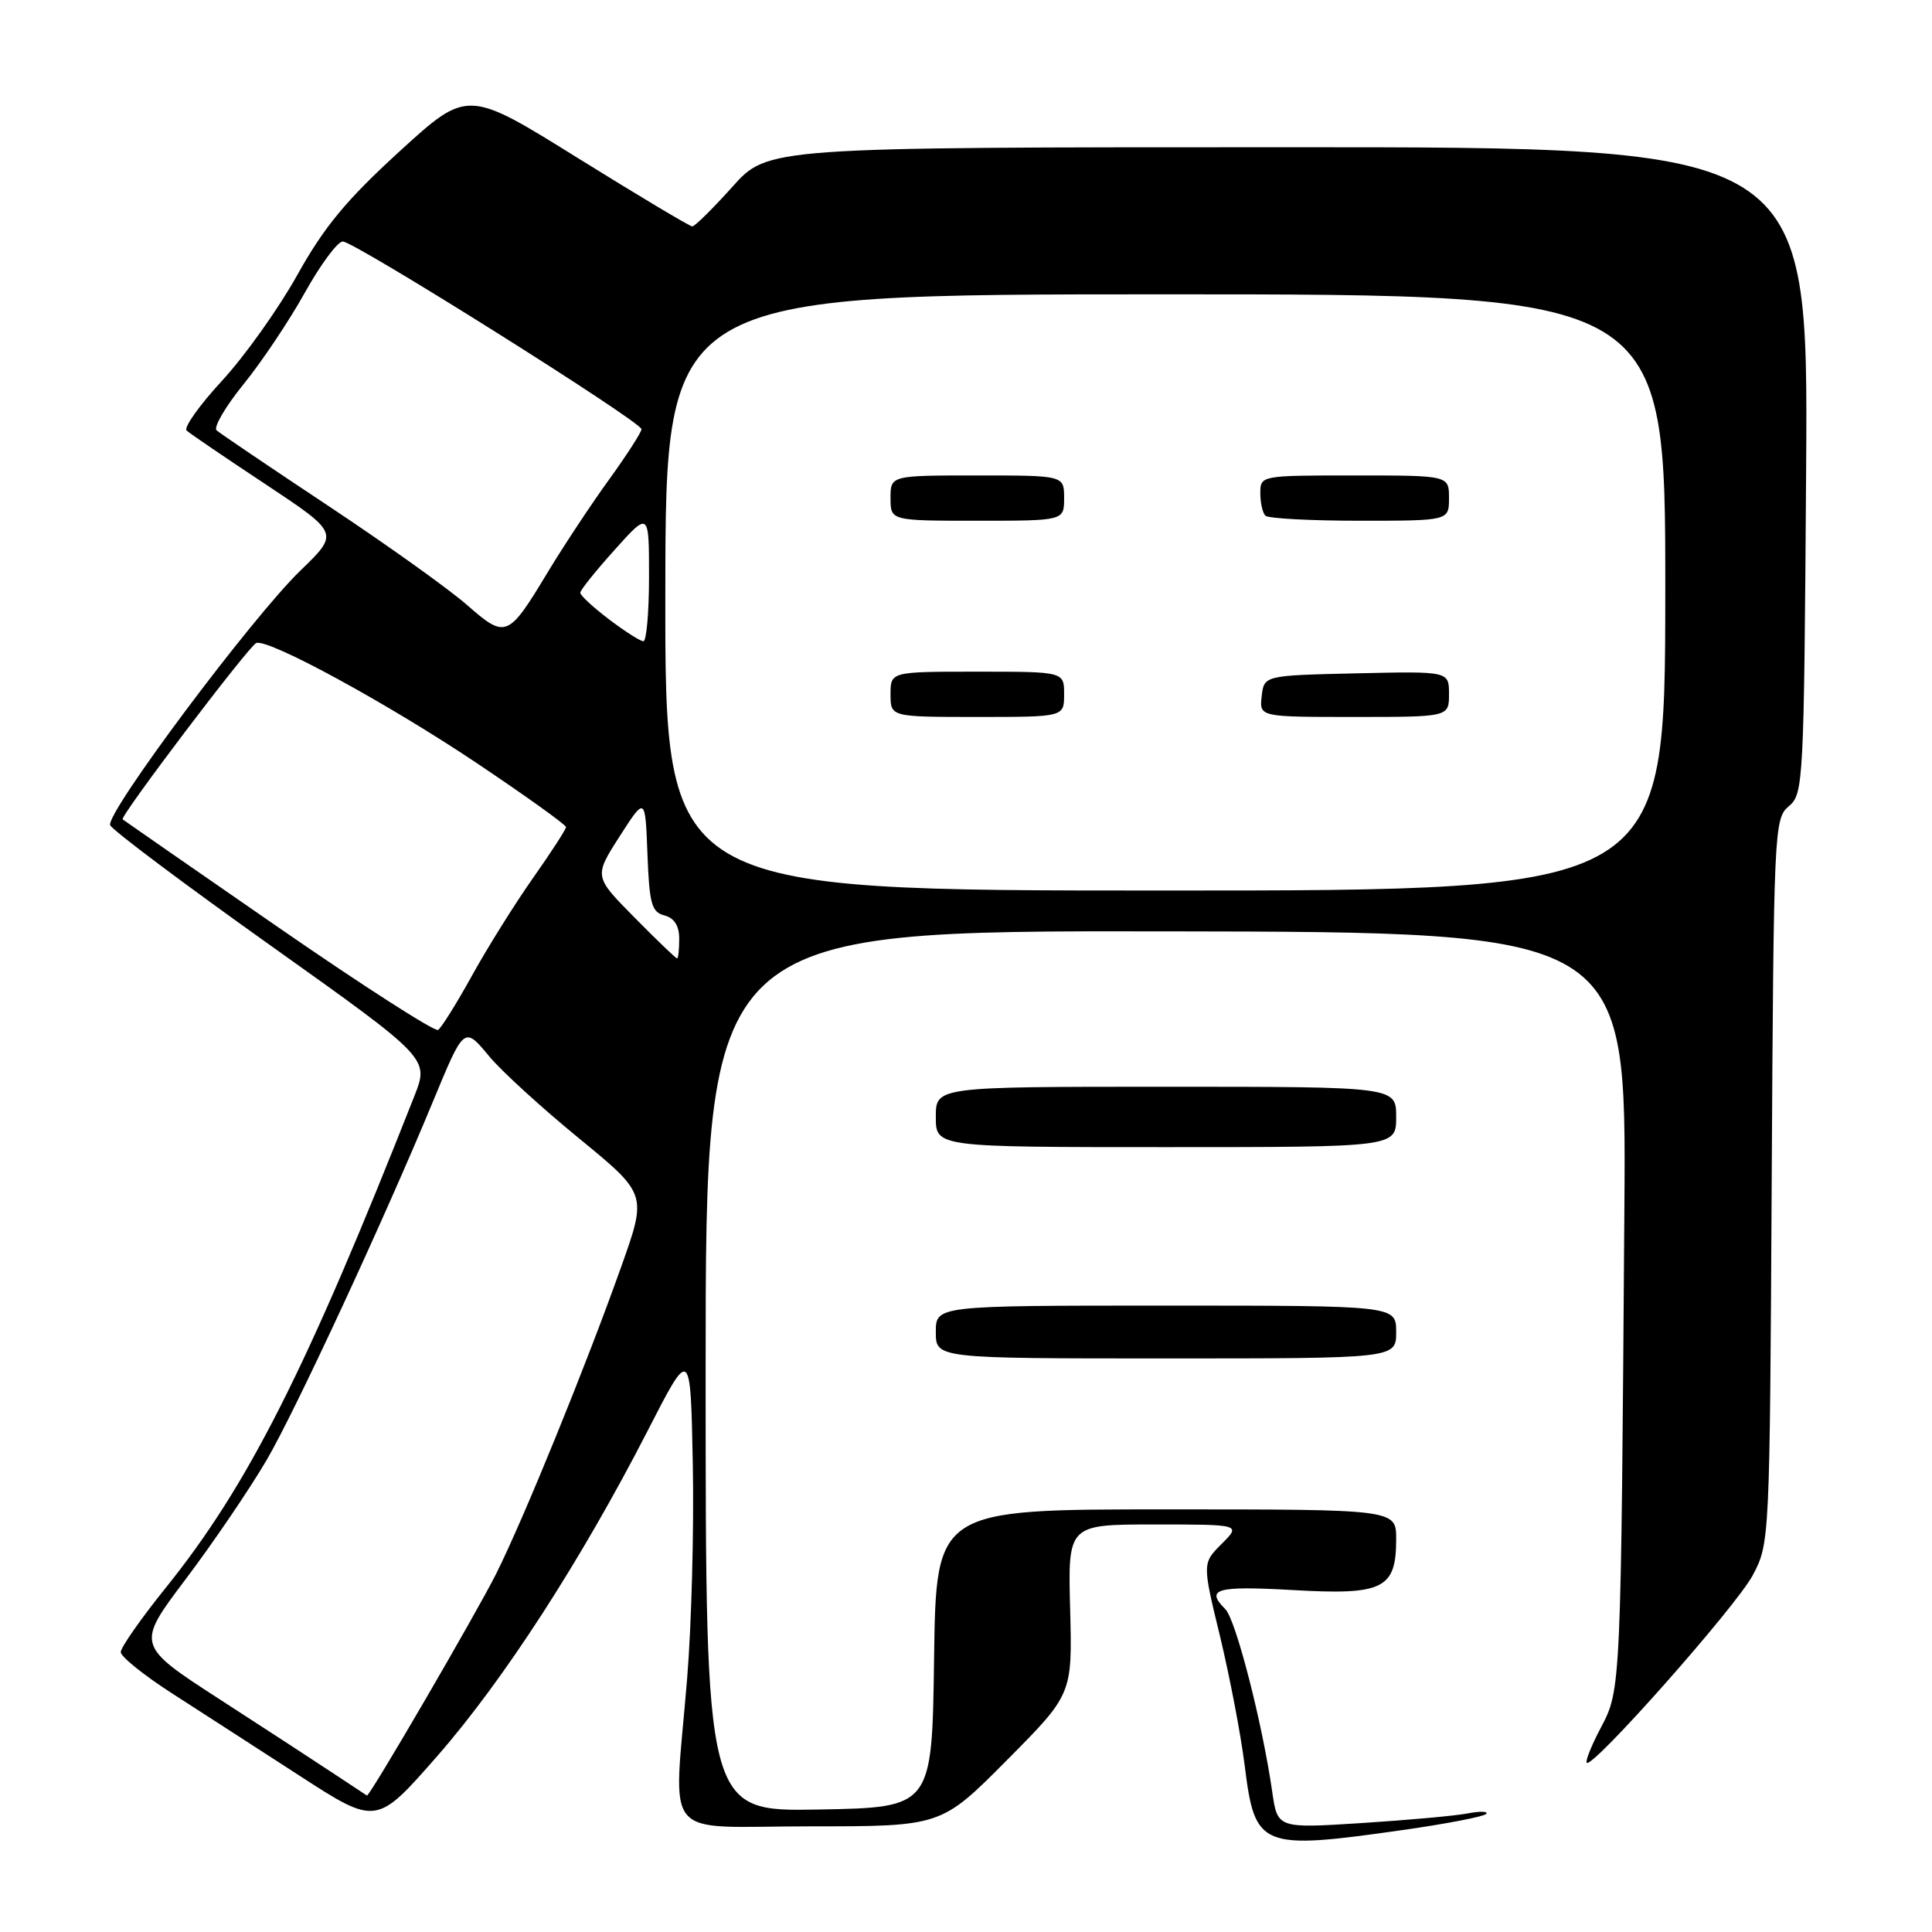 <?xml version="1.0" encoding="UTF-8" standalone="no"?>
<!DOCTYPE svg PUBLIC "-//W3C//DTD SVG 1.1//EN" "http://www.w3.org/Graphics/SVG/1.1/DTD/svg11.dtd" >
<svg xmlns="http://www.w3.org/2000/svg" xmlns:xlink="http://www.w3.org/1999/xlink" version="1.1" viewBox="0 0 256 256">
 <g >
 <path fill="currentColor"
d=" M 185.92 242.48 C 191.64 241.67 196.59 240.71 196.92 240.36 C 197.24 240.00 196.13 239.97 194.46 240.29 C 192.79 240.61 186.44 241.18 180.34 241.57 C 169.27 242.27 169.27 242.27 168.57 237.38 C 167.28 228.36 163.75 214.61 162.37 213.23 C 159.68 210.54 161.14 210.12 171.29 210.69 C 183.31 211.38 185.00 210.54 185.00 203.93 C 185.00 200.00 185.00 200.00 154.52 200.00 C 124.04 200.00 124.04 200.00 123.77 219.75 C 123.50 239.50 123.50 239.50 108.50 239.77 C 93.50 240.05 93.50 240.05 93.50 181.69 C 93.50 123.32 93.50 123.32 154.50 123.41 C 215.50 123.50 215.50 123.50 215.24 160.00 C 214.79 223.57 214.78 223.89 212.16 228.85 C 210.89 231.24 210.04 233.37 210.25 233.58 C 211.02 234.36 230.01 212.91 232.23 208.76 C 234.49 204.52 234.50 204.27 234.76 156.50 C 235.02 109.85 235.08 108.45 237.03 106.83 C 238.97 105.20 239.04 103.78 239.32 62.33 C 239.61 19.50 239.61 19.50 170.67 19.51 C 101.73 19.51 101.73 19.51 97.04 24.76 C 94.45 27.64 92.07 30.00 91.73 30.00 C 91.40 30.00 84.56 25.91 76.53 20.92 C 61.94 11.84 61.94 11.84 52.94 20.06 C 45.92 26.47 42.94 30.07 39.41 36.41 C 36.92 40.88 32.42 47.20 29.42 50.45 C 26.42 53.70 24.31 56.67 24.73 57.05 C 25.15 57.44 29.87 60.65 35.22 64.19 C 44.94 70.64 44.94 70.64 39.84 75.57 C 33.39 81.79 13.97 107.78 14.60 109.34 C 14.85 109.98 24.47 117.19 35.97 125.37 C 56.87 140.25 56.87 140.25 54.90 145.25 C 40.60 181.53 32.86 196.84 21.97 210.38 C 18.68 214.46 16.00 218.30 16.00 218.91 C 16.00 219.51 19.04 221.96 22.75 224.35 C 26.46 226.74 34.09 231.66 39.69 235.29 C 49.88 241.89 49.88 241.89 57.93 232.70 C 66.72 222.66 77.05 206.68 85.86 189.50 C 91.50 178.50 91.50 178.50 91.80 194.00 C 91.97 202.53 91.63 215.30 91.05 222.39 C 89.26 244.39 87.27 242.00 107.35 242.00 C 124.71 242.00 124.71 242.00 133.40 233.25 C 142.09 224.50 142.09 224.50 141.80 213.25 C 141.50 202.00 141.50 202.00 152.98 202.00 C 164.45 202.00 164.45 202.00 161.88 204.57 C 159.31 207.14 159.31 207.14 161.66 216.82 C 162.94 222.14 164.42 229.86 164.93 233.96 C 166.29 244.88 167.01 245.17 185.92 242.48 Z  M 185.00 176.50 C 185.00 173.00 185.00 173.00 154.50 173.00 C 124.00 173.00 124.00 173.00 124.00 176.50 C 124.00 180.00 124.00 180.00 154.50 180.00 C 185.00 180.00 185.00 180.00 185.00 176.50 Z  M 185.00 148.00 C 185.00 144.00 185.00 144.00 154.50 144.00 C 124.00 144.00 124.00 144.00 124.00 148.00 C 124.00 152.00 124.00 152.00 154.50 152.00 C 185.00 152.00 185.00 152.00 185.00 148.00 Z  M 44.46 235.17 C 42.25 233.70 35.39 229.23 29.22 225.24 C 18.01 217.99 18.01 217.99 24.61 209.24 C 28.24 204.43 33.05 197.35 35.31 193.50 C 39.08 187.07 50.90 161.60 57.35 146.00 C 61.52 135.93 61.49 135.95 64.85 140.00 C 66.45 141.93 71.80 146.81 76.75 150.86 C 85.74 158.23 85.74 158.23 82.31 167.86 C 77.64 181.00 69.40 201.22 65.76 208.50 C 63.11 213.79 48.94 238.12 48.62 237.92 C 48.55 237.88 46.68 236.64 44.46 235.17 Z  M 36.88 122.88 C 25.67 115.13 16.39 108.69 16.25 108.57 C 15.85 108.19 33.02 85.53 33.96 85.20 C 35.60 84.62 51.40 93.23 63.18 101.12 C 69.68 105.48 75.00 109.29 75.00 109.59 C 75.00 109.89 73.04 112.92 70.64 116.32 C 68.25 119.72 64.61 125.53 62.56 129.24 C 60.51 132.95 58.48 136.20 58.05 136.47 C 57.61 136.74 48.08 130.62 36.88 122.88 Z  M 84.07 121.57 C 78.70 116.14 78.70 116.14 82.10 110.83 C 85.50 105.53 85.50 105.53 85.79 113.16 C 86.04 119.76 86.34 120.86 88.04 121.30 C 89.35 121.64 90.00 122.67 90.00 124.41 C 90.00 125.83 89.87 127.00 89.72 127.00 C 89.56 127.00 87.02 124.56 84.07 121.57 Z  M 88.16 78.50 C 88.20 39.00 88.20 39.00 154.44 39.00 C 220.68 39.00 220.68 39.00 220.66 78.50 C 220.63 118.00 220.63 118.00 154.38 118.00 C 88.12 118.00 88.12 118.00 88.16 78.50 Z  M 141.00 92.00 C 141.00 89.00 141.00 89.00 129.50 89.00 C 118.00 89.00 118.00 89.00 118.00 92.00 C 118.00 95.00 118.00 95.00 129.50 95.00 C 141.00 95.00 141.00 95.00 141.00 92.00 Z  M 192.00 91.97 C 192.00 88.94 192.00 88.94 179.75 89.22 C 167.50 89.50 167.50 89.50 167.18 92.25 C 166.87 95.00 166.87 95.00 179.43 95.00 C 192.00 95.00 192.00 95.00 192.00 91.97 Z  M 141.00 66.00 C 141.00 63.00 141.00 63.00 129.50 63.00 C 118.00 63.00 118.00 63.00 118.00 66.00 C 118.00 69.00 118.00 69.00 129.50 69.00 C 141.00 69.00 141.00 69.00 141.00 66.00 Z  M 192.00 66.00 C 192.00 63.00 192.00 63.00 179.50 63.00 C 167.07 63.00 167.00 63.01 167.00 65.33 C 167.00 66.62 167.30 67.97 167.67 68.33 C 168.03 68.70 173.66 69.00 180.17 69.00 C 192.00 69.00 192.00 69.00 192.00 66.00 Z  M 80.69 82.06 C 78.59 80.47 76.88 78.89 76.89 78.54 C 76.89 78.19 78.95 75.63 81.45 72.85 C 86.00 67.78 86.00 67.78 86.00 76.39 C 86.00 81.13 85.66 84.99 85.25 84.97 C 84.84 84.96 82.78 83.65 80.69 82.06 Z  M 61.89 80.17 C 59.48 78.05 51.20 72.14 43.50 67.03 C 35.80 61.92 29.14 57.42 28.70 57.02 C 28.26 56.63 29.87 53.87 32.28 50.90 C 34.69 47.93 38.35 42.46 40.41 38.75 C 42.48 35.04 44.73 32.00 45.42 32.00 C 46.98 32.00 85.00 55.89 85.00 56.87 C 85.00 57.27 83.06 60.28 80.70 63.55 C 78.33 66.82 74.74 72.26 72.70 75.62 C 67.31 84.57 67.05 84.68 61.89 80.17 Z "/>
</g>
</svg>